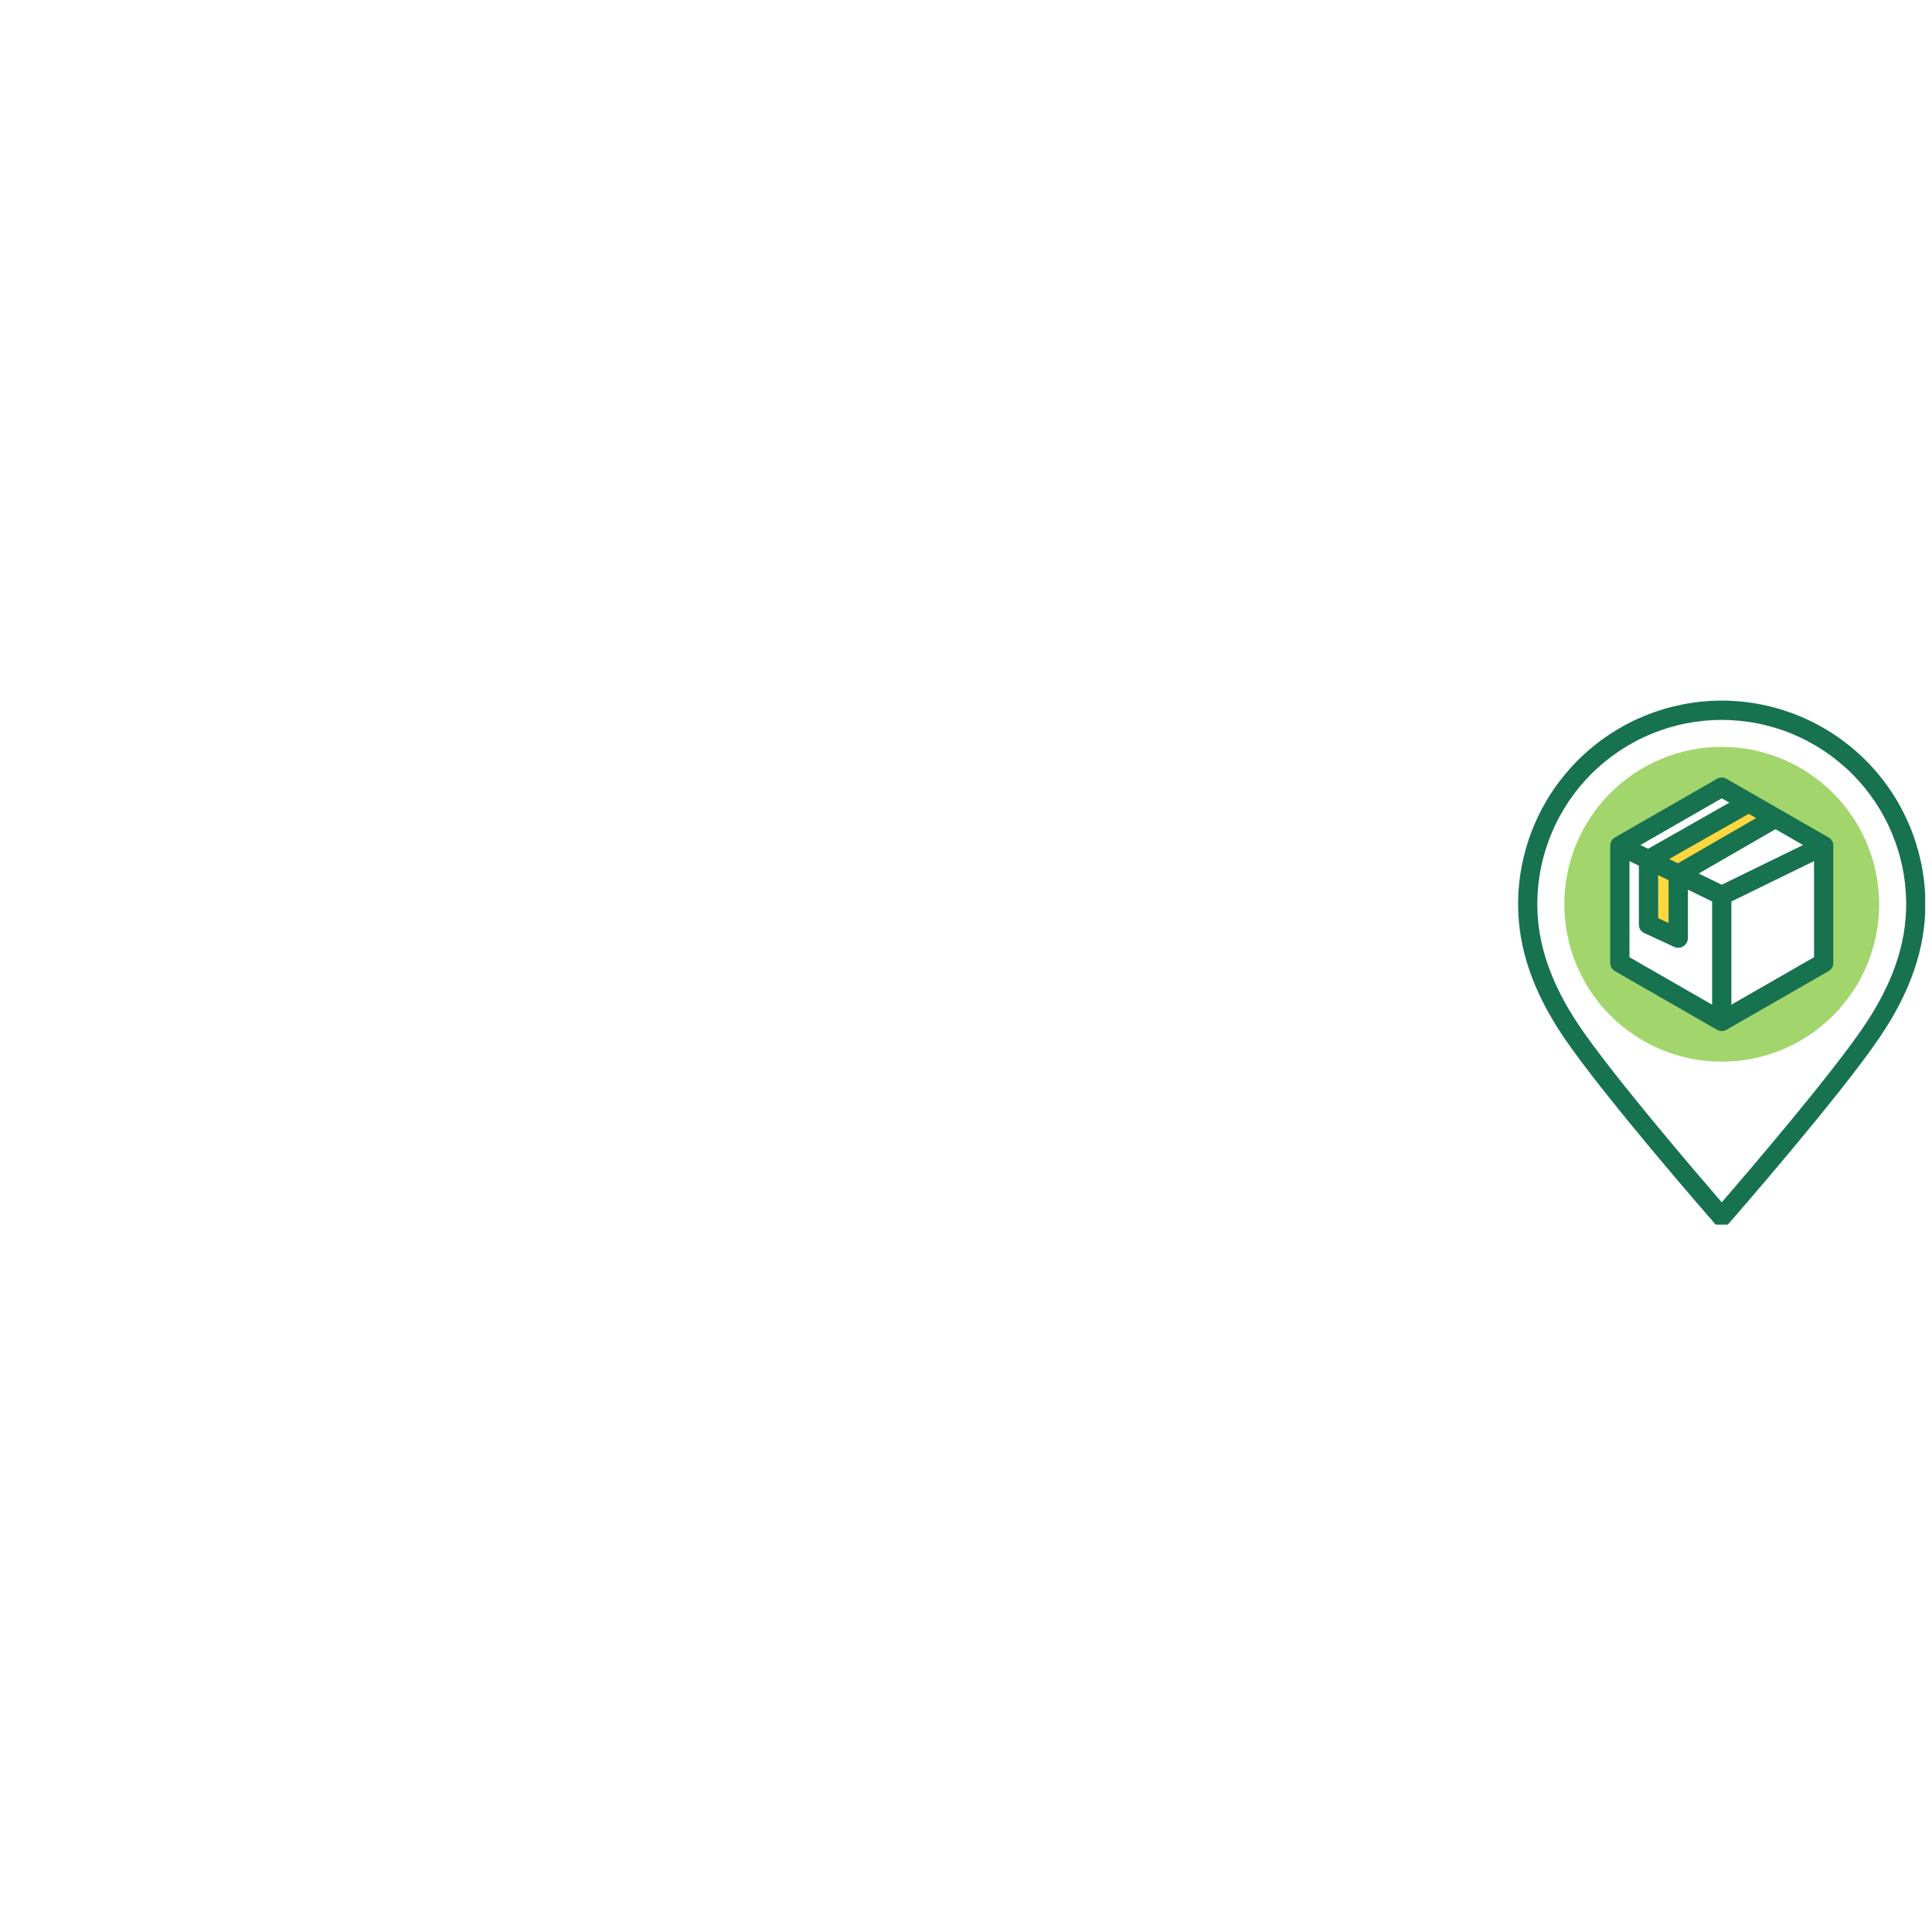 <svg xmlns="http://www.w3.org/2000/svg" xmlns:xlink="http://www.w3.org/1999/xlink" width="250" zoomAndPan="magnify" viewBox="0 0 187.5 187.5" height="250" preserveAspectRatio="xMidYMid meet" version="1.0"><defs><clipPath id="6f4a814801"><path d="M 147.191 67.98 L 186.836 67.98 L 186.836 118.848 L 147.191 118.848 Z M 147.191 67.98 " clip-rule="nonzero"/></clipPath></defs><path fill="#ffd740" d="M 159.676 83.277 L 159.676 89.828 L 162.684 91.223 L 162.684 84.75 Z M 159.676 83.277 " fill-opacity="1" fill-rule="nonzero"/><path fill="#ffd740" d="M 162.684 84.75 L 172.539 79.059 L 169.836 77.508 L 159.672 83.277 Z M 162.684 84.75 " fill-opacity="1" fill-rule="nonzero"/><path fill="#a2d66d" d="M 167.094 72.48 C 166.094 72.48 165.098 72.578 164.113 72.773 C 163.133 72.969 162.176 73.262 161.25 73.645 C 160.324 74.027 159.441 74.5 158.609 75.055 C 157.773 75.613 157.004 76.246 156.293 76.957 C 155.582 77.664 154.949 78.438 154.395 79.27 C 153.836 80.105 153.363 80.984 152.98 81.91 C 152.598 82.84 152.309 83.793 152.113 84.777 C 151.914 85.762 151.816 86.754 151.816 87.758 C 151.816 88.762 151.914 89.754 152.113 90.738 C 152.309 91.723 152.598 92.68 152.98 93.605 C 153.363 94.531 153.836 95.414 154.395 96.246 C 154.949 97.082 155.582 97.852 156.293 98.562 C 157.004 99.27 157.773 99.902 158.609 100.461 C 159.441 101.02 160.324 101.488 161.25 101.875 C 162.176 102.258 163.133 102.547 164.113 102.742 C 165.098 102.938 166.094 103.035 167.094 103.035 C 168.098 103.035 169.094 102.938 170.074 102.742 C 171.059 102.547 172.016 102.258 172.941 101.875 C 173.867 101.488 174.75 101.02 175.582 100.461 C 176.418 99.902 177.188 99.27 177.898 98.562 C 178.609 97.852 179.242 97.082 179.797 96.246 C 180.355 95.414 180.828 94.531 181.211 93.605 C 181.594 92.68 181.883 91.723 182.078 90.738 C 182.273 89.754 182.375 88.762 182.375 87.758 C 182.371 86.754 182.273 85.762 182.078 84.777 C 181.879 83.797 181.59 82.84 181.207 81.914 C 180.82 80.988 180.352 80.109 179.793 79.273 C 179.234 78.441 178.602 77.668 177.895 76.961 C 177.184 76.25 176.414 75.617 175.578 75.062 C 174.746 74.504 173.867 74.031 172.938 73.648 C 172.012 73.266 171.059 72.973 170.074 72.777 C 169.09 72.582 168.098 72.48 167.094 72.48 Z M 177.418 93.453 C 177.418 93.633 177.34 93.766 177.184 93.855 L 167.328 99.52 C 167.172 99.609 167.02 99.609 166.863 99.52 L 157.008 93.855 C 156.852 93.766 156.773 93.633 156.773 93.453 L 156.773 81.867 L 156.777 81.863 L 166.863 76.07 C 167.02 75.98 167.172 75.98 167.328 76.07 L 177.414 81.863 L 177.418 81.867 Z M 177.418 93.453 " fill-opacity="1" fill-rule="nonzero"/><g clip-path="url(#6f4a814801)"><path fill="#17724f" d="M 167.094 67.992 C 166.449 67.992 165.805 68.027 165.16 68.09 C 164.516 68.156 163.875 68.25 163.242 68.375 C 162.605 68.504 161.98 68.66 161.359 68.848 C 160.742 69.039 160.133 69.254 159.535 69.504 C 158.938 69.75 158.352 70.027 157.781 70.332 C 157.211 70.641 156.656 70.973 156.121 71.332 C 155.582 71.691 155.062 72.074 154.562 72.488 C 154.062 72.898 153.582 73.332 153.125 73.789 C 152.668 74.246 152.234 74.727 151.824 75.227 C 151.414 75.727 151.027 76.246 150.668 76.781 C 150.309 77.32 149.977 77.875 149.672 78.445 C 149.367 79.016 149.09 79.602 148.84 80.199 C 148.594 80.797 148.375 81.406 148.188 82.023 C 148 82.645 147.84 83.27 147.715 83.902 C 147.586 84.539 147.492 85.18 147.426 85.82 C 147.363 86.465 147.332 87.113 147.332 87.758 C 147.332 92.035 148.777 96.25 151.746 100.641 C 155.641 106.395 165.957 118.219 166.395 118.719 C 166.48 118.82 166.586 118.898 166.711 118.957 C 166.832 119.012 166.961 119.039 167.094 119.039 C 167.23 119.039 167.359 119.012 167.48 118.957 C 167.605 118.898 167.711 118.82 167.797 118.719 C 168.234 118.219 178.551 106.395 182.445 100.641 C 185.414 96.25 186.859 92.035 186.859 87.758 C 186.859 87.113 186.828 86.465 186.762 85.82 C 186.699 85.18 186.605 84.539 186.477 83.902 C 186.352 83.27 186.191 82.645 186.004 82.023 C 185.816 81.406 185.598 80.797 185.352 80.199 C 185.102 79.602 184.824 79.016 184.52 78.445 C 184.215 77.875 183.883 77.32 183.523 76.781 C 183.164 76.246 182.777 75.727 182.367 75.227 C 181.957 74.727 181.523 74.246 181.066 73.789 C 180.609 73.332 180.129 72.898 179.629 72.488 C 179.129 72.074 178.609 71.691 178.07 71.332 C 177.535 70.973 176.98 70.641 176.41 70.332 C 175.836 70.027 175.254 69.75 174.656 69.504 C 174.059 69.254 173.449 69.039 172.832 68.848 C 172.211 68.66 171.586 68.504 170.949 68.375 C 170.316 68.25 169.676 68.156 169.031 68.09 C 168.387 68.027 167.742 67.992 167.094 67.992 Z M 180.898 99.598 C 177.648 104.402 169.535 113.863 167.094 116.684 C 164.656 113.863 156.543 104.402 153.293 99.598 C 150.539 95.523 149.195 91.652 149.195 87.758 C 149.195 87.172 149.227 86.586 149.281 86.004 C 149.34 85.422 149.426 84.844 149.543 84.27 C 149.656 83.691 149.797 83.125 149.969 82.566 C 150.141 82.004 150.336 81.453 150.562 80.91 C 150.785 80.371 151.035 79.84 151.312 79.324 C 151.59 78.809 151.891 78.305 152.215 77.816 C 152.543 77.332 152.891 76.859 153.262 76.406 C 153.633 75.957 154.027 75.523 154.441 75.105 C 154.855 74.691 155.289 74.301 155.742 73.93 C 156.195 73.559 156.668 73.207 157.152 72.883 C 157.641 72.559 158.145 72.258 158.66 71.98 C 159.176 71.703 159.707 71.453 160.246 71.23 C 160.789 71.004 161.34 70.809 161.902 70.637 C 162.461 70.469 163.031 70.324 163.605 70.211 C 164.18 70.098 164.758 70.012 165.34 69.953 C 165.926 69.898 166.508 69.867 167.094 69.867 C 167.684 69.867 168.266 69.898 168.848 69.953 C 169.434 70.012 170.012 70.098 170.586 70.211 C 171.16 70.324 171.73 70.469 172.289 70.637 C 172.852 70.809 173.402 71.004 173.945 71.23 C 174.484 71.453 175.016 71.703 175.531 71.98 C 176.047 72.258 176.551 72.559 177.039 72.883 C 177.523 73.207 177.996 73.559 178.449 73.93 C 178.902 74.301 179.336 74.691 179.75 75.105 C 180.164 75.523 180.559 75.957 180.93 76.406 C 181.301 76.859 181.648 77.332 181.977 77.816 C 182.301 78.305 182.602 78.809 182.879 79.324 C 183.156 79.84 183.406 80.371 183.629 80.91 C 183.855 81.453 184.051 82.004 184.223 82.566 C 184.395 83.125 184.535 83.691 184.648 84.27 C 184.766 84.844 184.852 85.422 184.906 86.004 C 184.965 86.586 184.996 87.172 184.996 87.758 C 184.996 91.652 183.652 95.523 180.898 99.598 Z M 177.922 82.105 C 177.934 81.73 177.773 81.449 177.449 81.262 L 167.562 75.586 C 167.25 75.406 166.941 75.406 166.629 75.586 L 156.742 81.262 C 156.414 81.453 156.258 81.734 156.273 82.113 C 156.273 82.129 156.27 82.145 156.27 82.16 L 156.27 93.441 C 156.27 93.801 156.426 94.074 156.738 94.254 L 166.629 99.934 C 166.941 100.109 167.254 100.109 167.562 99.934 L 177.453 94.254 C 177.766 94.074 177.922 93.801 177.922 93.441 Z M 167.094 85.863 L 164.863 84.773 L 172.312 80.473 L 174.988 82.008 Z M 161.988 83.367 L 169.719 78.98 L 170.434 79.395 L 162.836 83.781 Z M 160.922 84.93 L 161.934 85.426 L 161.934 89.578 L 160.922 89.109 Z M 167.094 77.477 L 167.832 77.898 L 159.953 82.371 L 159.203 82.008 Z M 158.141 92.898 L 158.141 83.57 L 159.051 84.016 L 159.051 89.707 C 159.051 90.105 159.23 90.391 159.594 90.559 L 162.477 91.895 C 162.621 91.961 162.773 91.988 162.934 91.977 C 163.094 91.969 163.242 91.918 163.375 91.832 C 163.512 91.746 163.617 91.633 163.691 91.492 C 163.77 91.352 163.809 91.203 163.809 91.043 L 163.809 86.34 L 166.16 87.488 L 166.16 97.504 Z M 168.031 97.504 L 168.031 87.488 L 176.051 83.57 L 176.051 92.898 Z M 168.031 97.504 " fill-opacity="1" fill-rule="nonzero"/></g></svg>